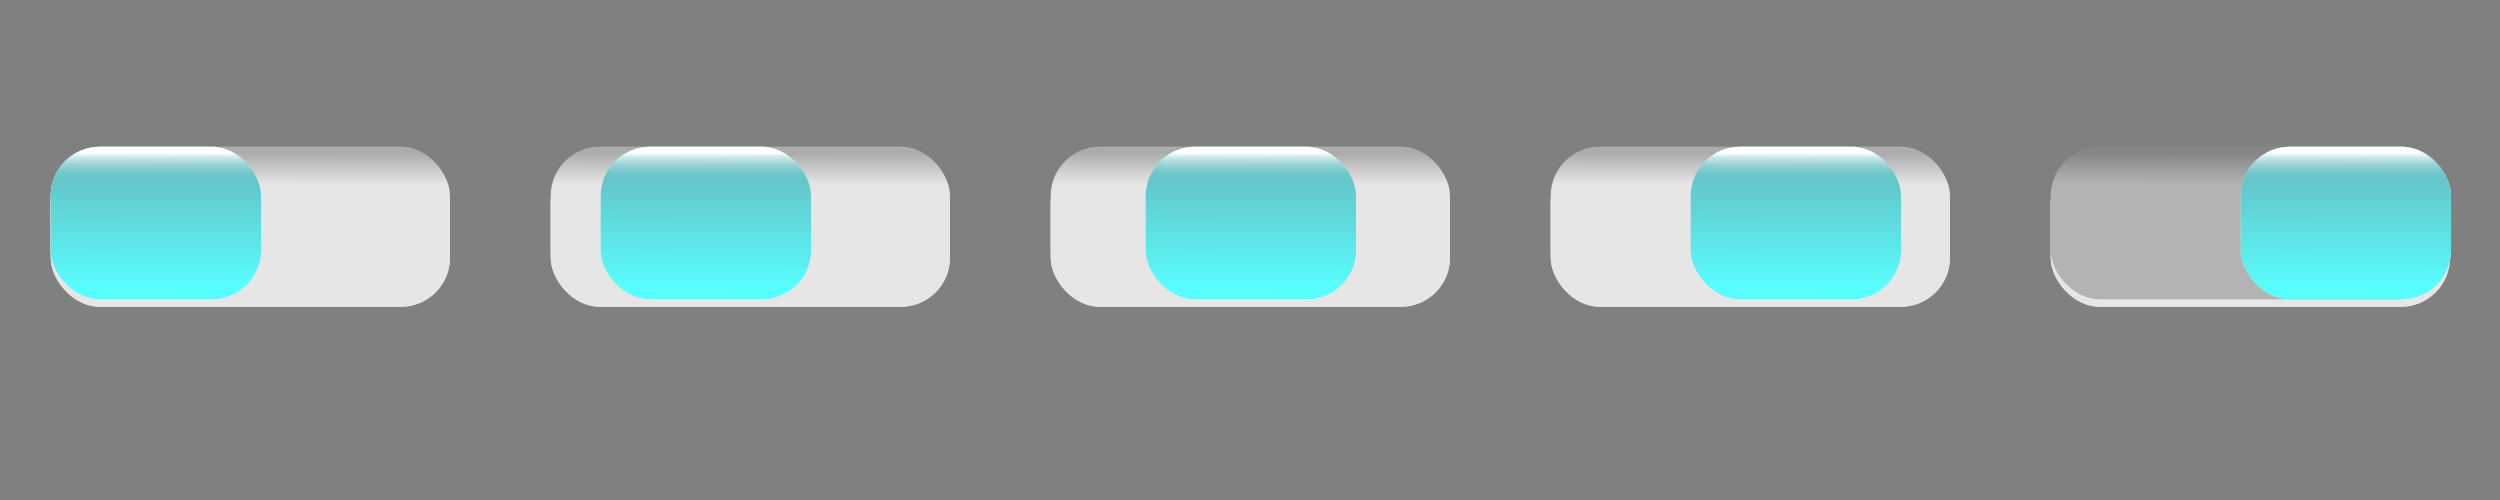 <svg id="Layer_1" data-name="Layer 1" xmlns="http://www.w3.org/2000/svg" xmlns:xlink="http://www.w3.org/1999/xlink" width="500" height="100" viewBox="0 0 500 100"><rect x="0" y="0" width="500" height="100" fill="#808080" stroke="none"/><defs><style>.cls-1{opacity:0.8;}.cls-2{fill:#fff;}.cls-3{fill:#e6e6e6;}.cls-4{fill:url(#linear-gradient);}.cls-5{fill:url(#linear-gradient-2);}.cls-6{fill:url(#linear-gradient-3);}.cls-7{fill:none;}.cls-8{fill:url(#linear-gradient-4);}.cls-9{fill:url(#linear-gradient-5);}.cls-10{fill:url(#linear-gradient-6);}.cls-11{fill:url(#linear-gradient-7);}.cls-12{fill:url(#linear-gradient-8);}.cls-13{fill:url(#linear-gradient-9);}.cls-14{fill:url(#linear-gradient-10);}.cls-15{fill:url(#linear-gradient-11);}.cls-16{fill:url(#linear-gradient-12);}.cls-17{fill:#b3b3b3;}.cls-18{fill:url(#linear-gradient-13);}.cls-19{fill:url(#linear-gradient-14);}.cls-20{fill:url(#linear-gradient-15);}</style><linearGradient id="linear-gradient" x1="50.12" y1="30.89" x2="50" y2="66.3" gradientUnits="userSpaceOnUse"><stop offset="0" stop-opacity="0.25"/><stop offset="0" stop-opacity="0.24"/><stop offset="0.17" stop-opacity="0"/></linearGradient><linearGradient id="linear-gradient-2" x1="31.22" y1="30.95" x2="31.13" y2="58.08" gradientUnits="userSpaceOnUse"><stop offset="0" stop-color="#66b9bd"/><stop offset="1" stop-color="#58ffff"/></linearGradient><linearGradient id="linear-gradient-3" x1="31.19" y1="30.52" x2="31.16" y2="58.5" gradientUnits="userSpaceOnUse"><stop offset="0" stop-color="#fff"/><stop offset="0.01" stop-color="#fff" stop-opacity="0.91"/><stop offset="0.03" stop-color="#fff" stop-opacity="0.7"/><stop offset="0.06" stop-color="#fff" stop-opacity="0.51"/><stop offset="0.08" stop-color="#fff" stop-opacity="0.36"/><stop offset="0.11" stop-color="#fff" stop-opacity="0.23"/><stop offset="0.13" stop-color="#fff" stop-opacity="0.13"/><stop offset="0.16" stop-color="#fff" stop-opacity="0.06"/><stop offset="0.19" stop-color="#fff" stop-opacity="0.01"/><stop offset="0.22" stop-color="#fff" stop-opacity="0"/></linearGradient><linearGradient id="linear-gradient-4" x1="150.12" y1="30.89" x2="150" y2="66.3" xlink:href="#linear-gradient"/><linearGradient id="linear-gradient-5" x1="141.22" y1="30.95" x2="141.13" y2="58.08" xlink:href="#linear-gradient-2"/><linearGradient id="linear-gradient-6" x1="141.19" y1="30.52" x2="141.16" y2="58.5" xlink:href="#linear-gradient-3"/><linearGradient id="linear-gradient-7" x1="250.12" y1="30.89" x2="250" y2="66.3" xlink:href="#linear-gradient"/><linearGradient id="linear-gradient-8" x1="250.22" y1="30.95" x2="250.13" y2="58.08" xlink:href="#linear-gradient-2"/><linearGradient id="linear-gradient-9" x1="250.19" y1="30.52" x2="250.16" y2="58.5" xlink:href="#linear-gradient-3"/><linearGradient id="linear-gradient-10" x1="350.12" y1="30.89" x2="350" y2="66.3" xlink:href="#linear-gradient"/><linearGradient id="linear-gradient-11" x1="359.22" y1="30.95" x2="359.13" y2="58.08" xlink:href="#linear-gradient-2"/><linearGradient id="linear-gradient-12" x1="359.19" y1="30.52" x2="359.16" y2="58.5" xlink:href="#linear-gradient-3"/><linearGradient id="linear-gradient-13" x1="450.12" y1="30.89" x2="450" y2="66.3" xlink:href="#linear-gradient"/><linearGradient id="linear-gradient-14" x1="469.22" y1="30.95" x2="469.13" y2="58.08" xlink:href="#linear-gradient-2"/><linearGradient id="linear-gradient-15" x1="469.19" y1="30.52" x2="469.16" y2="58.5" xlink:href="#linear-gradient-3"/></defs><title>Toggle_sprite</title><g class="cls-1"><rect class="cls-2" x="10.14" y="30.85" width="79.86" height="30.51" rx="9.83"/><rect class="cls-2" x="10.14" y="30.85" width="79.86" height="30.51" rx="9.83"/></g><rect class="cls-3" x="10.14" y="29.35" width="79.86" height="30.51" rx="9.83"/><rect class="cls-4" x="10.14" y="29.35" width="79.86" height="30.51" rx="9.83"/><rect class="cls-3" x="10.14" y="29.35" width="42.07" height="30.51" rx="9.83"/><rect class="cls-5" x="10.14" y="29.35" width="42.07" height="30.51" rx="9.83"/><rect class="cls-6" x="10.14" y="29.35" width="42.07" height="30.51" rx="9.83"/><rect class="cls-7" width="100" height="100"/><g class="cls-1"><rect class="cls-2" x="110.14" y="30.85" width="79.86" height="30.51" rx="9.83"/><rect class="cls-2" x="110.14" y="30.85" width="79.86" height="30.51" rx="9.83"/></g><rect class="cls-3" x="110.14" y="29.35" width="79.86" height="30.51" rx="9.83"/><rect class="cls-8" x="110.14" y="29.35" width="79.86" height="30.51" rx="9.83"/><rect class="cls-3" x="120.14" y="29.35" width="42.07" height="30.51" rx="9.83"/><rect class="cls-9" x="120.14" y="29.35" width="42.07" height="30.51" rx="9.83"/><rect class="cls-10" x="120.14" y="29.35" width="42.07" height="30.51" rx="9.83"/><rect class="cls-7" x="100" width="100" height="100"/><g class="cls-1"><rect class="cls-2" x="210.14" y="30.85" width="79.86" height="30.51" rx="9.83"/><rect class="cls-2" x="210.14" y="30.85" width="79.86" height="30.51" rx="9.83"/></g><rect class="cls-3" x="210.14" y="29.35" width="79.86" height="30.51" rx="9.83"/><rect class="cls-11" x="210.14" y="29.35" width="79.86" height="30.51" rx="9.83"/><rect class="cls-3" x="229.14" y="29.35" width="42.07" height="30.51" rx="9.83"/><rect class="cls-12" x="229.14" y="29.35" width="42.07" height="30.51" rx="9.83"/><rect class="cls-13" x="229.14" y="29.35" width="42.07" height="30.51" rx="9.83"/><rect class="cls-7" x="200" width="100" height="100"/><g class="cls-1"><rect class="cls-2" x="310.14" y="30.85" width="79.86" height="30.51" rx="9.83"/><rect class="cls-2" x="310.14" y="30.85" width="79.86" height="30.51" rx="9.83"/></g><rect class="cls-3" x="310.14" y="29.35" width="79.86" height="30.51" rx="9.83"/><rect class="cls-14" x="310.14" y="29.35" width="79.86" height="30.51" rx="9.83"/><rect class="cls-3" x="338.14" y="29.35" width="42.07" height="30.51" rx="9.83"/><rect class="cls-15" x="338.14" y="29.35" width="42.07" height="30.51" rx="9.83"/><rect class="cls-16" x="338.14" y="29.35" width="42.07" height="30.51" rx="9.83"/><rect class="cls-7" x="300" width="100" height="100"/><g class="cls-1"><rect class="cls-2" x="410.14" y="30.85" width="79.86" height="30.51" rx="9.83"/><rect class="cls-2" x="410.14" y="30.85" width="79.86" height="30.51" rx="9.83"/></g><rect class="cls-17" x="410.14" y="29.35" width="79.86" height="30.51" rx="9.83"/><rect class="cls-18" x="410.14" y="29.35" width="79.86" height="30.51" rx="9.83"/><rect class="cls-3" x="448.14" y="29.35" width="42.07" height="30.51" rx="9.83"/><rect class="cls-19" x="448.14" y="29.35" width="42.07" height="30.51" rx="9.83"/><rect class="cls-20" x="448.14" y="29.35" width="42.07" height="30.51" rx="9.83"/><rect class="cls-7" x="400" width="100" height="100"/></svg>
